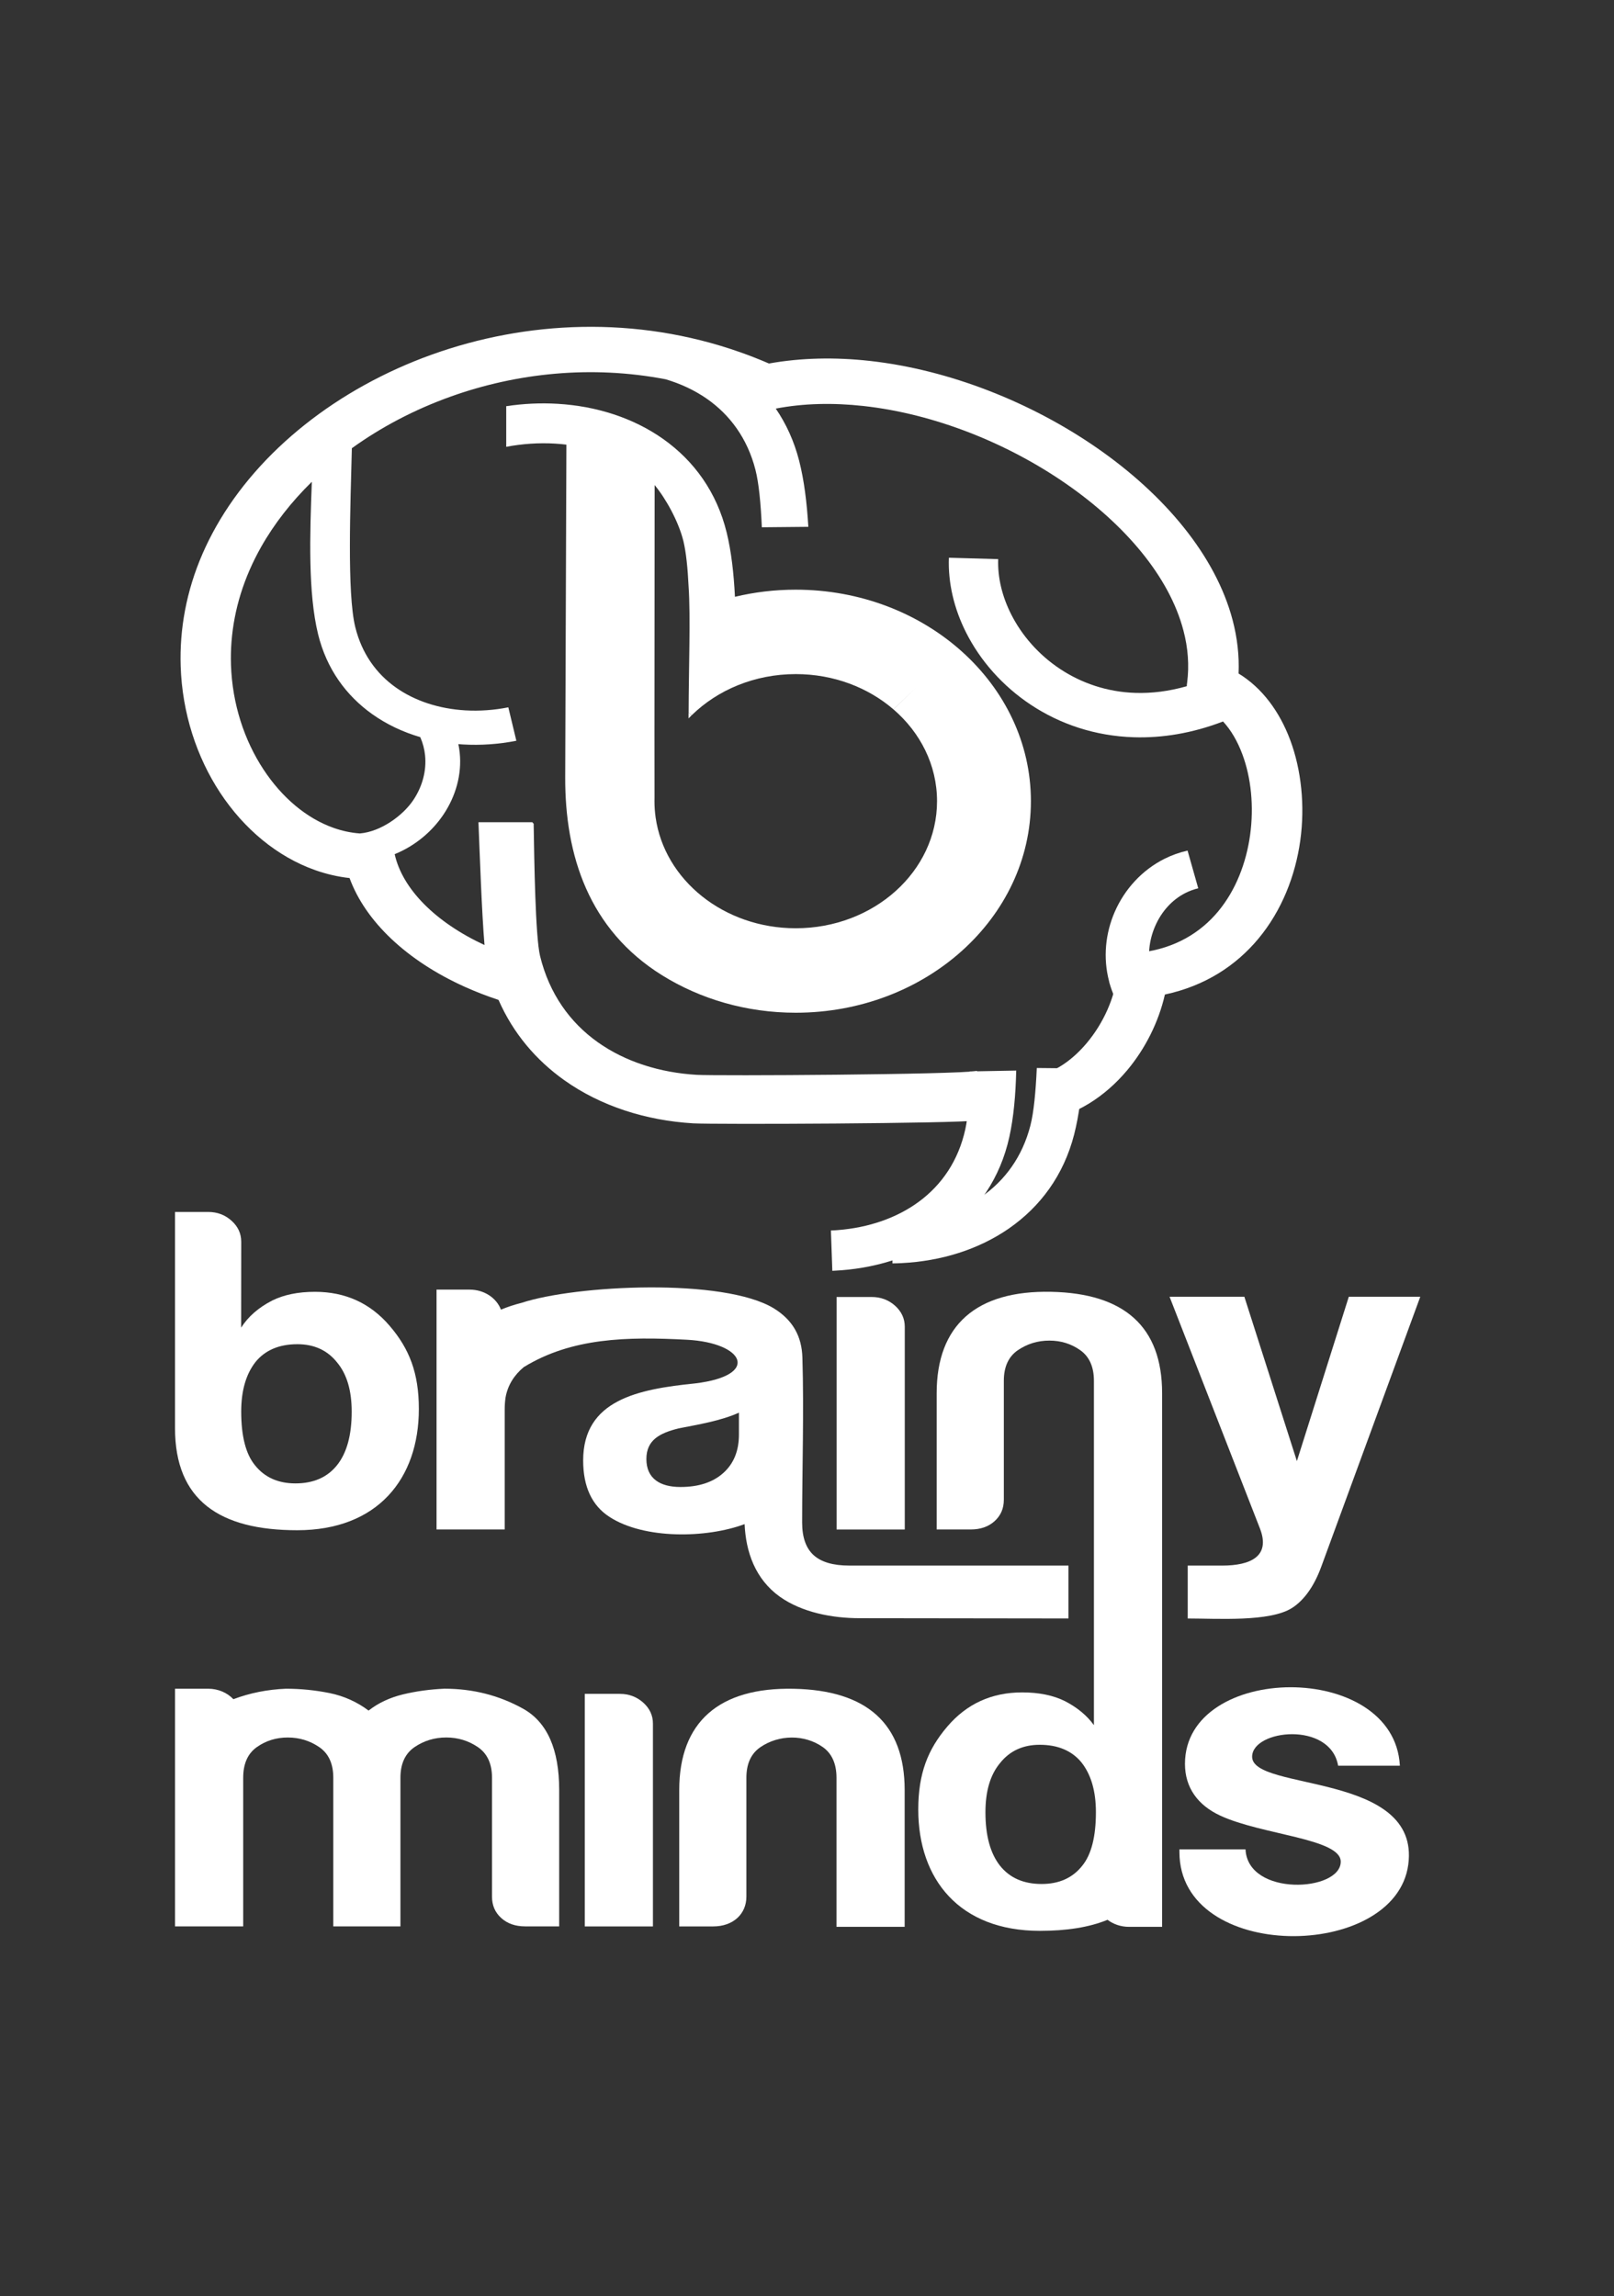 <?xml version="1.0" encoding="UTF-8" standalone="no"?>
<!-- Generator: Adobe Illustrator 16.0.0, SVG Export Plug-In . SVG Version: 6.00 Build 0)  -->

<svg
   xmlns:dc="http://purl.org/dc/elements/1.1/"
   xmlns:cc="http://creativecommons.org/ns#"
   xmlns:rdf="http://www.w3.org/1999/02/22-rdf-syntax-ns#"
   xmlns:svg="http://www.w3.org/2000/svg"
   xmlns="http://www.w3.org/2000/svg"
   xmlns:sodipodi="http://sodipodi.sourceforge.net/DTD/sodipodi-0.dtd"
   xmlns:inkscape="http://www.inkscape.org/namespaces/inkscape"
   version="1.1"
   id="Layer_1"
   x="0px"
   y="0px"
   width="62.614"
   height="89.09"
   viewBox="0 0 62.614 89.09"
   enable-background="new 0 0 841.89 595.28"
   preserveAspectRatio="none"
   xml:space="preserve"
   inkscape:version="0.91 r13725"
   sodipodi:docname="br.svg"><rect x="0" y="0" width="62.614" height="89.09" fill="#333333" stroke="none"/><defs
     id="defs3367" /><sodipodi:namedview
     pagecolor="#ffffff"
     bordercolor="#666666"
     borderopacity="1"
     objecttolerance="10"
     gridtolerance="10"
     guidetolerance="10"
     inkscape:pageopacity="0"
     inkscape:pageshadow="2"
     inkscape:window-width="1855"
     inkscape:window-height="1056"
     id="namedview3365"
     showgrid="false"
     fit-margin-top="1"
     fit-margin-left="1"
     fit-margin-right="1"
     fit-margin-bottom="1"
     inkscape:showpageshadow="true"
     showborder="true"
     borderlayer="false"
     inkscape:zoom="1.5438112"
     inkscape:cx="32.317007"
     inkscape:cy="93.144012"
     inkscape:window-x="65"
     inkscape:window-y="24"
     inkscape:window-maximized="1"
     inkscape:current-layer="Layer_1"
     inkscape:snap-grids="true" /><g
     id="g3337"
     transform="matrix(0.797,0,0,0.717,-303.744,-167.196)"><path
       d="m 434.357,326.548 c -0.34,-0.523 -0.811,-0.957 -1.41,-1.301 -0.568,-0.314 -1.264,-0.473 -2.082,-0.473 -1.482,0 -2.695,0.613 -3.643,1.846 -0.945,1.23 -1.416,2.535 -1.416,4.494 0,3.775 2.006,6.564 5.92,6.564 1.293,0 2.398,-0.189 3.293,-0.598 0.281,0.238 0.646,0.381 1.045,0.381 l 1.611,0 c 0,-9.625 0,-19.252 0,-28.879 0,-3.609 -1.852,-5.404 -5.395,-5.486 -3.646,-0.086 -5.578,1.803 -5.578,5.486 l 0,7.375 1.658,0 c 0.473,0 0.859,-0.148 1.158,-0.447 0.303,-0.303 0.453,-0.688 0.453,-1.164 l 0,0 0,-6.434 c 0,-0.756 0.227,-1.309 0.682,-1.656 0.457,-0.346 0.969,-0.52 1.535,-0.52 0.564,0 1.064,0.174 1.504,0.52 0.441,0.348 0.664,0.902 0.664,1.656 l 0,18.636 0.001,0 z m -5.281,4.711 c 0,-1.139 0.234,-2.023 0.707,-2.656 0.473,-0.662 1.117,-0.994 1.934,-0.994 0.879,0 1.559,0.316 2.029,0.949 0.473,0.662 0.707,1.563 0.707,2.701 0,1.324 -0.223,2.289 -0.662,2.891 -0.469,0.662 -1.131,0.992 -1.979,0.992 -0.879,0 -1.557,-0.33 -2.029,-0.992 -0.472,-0.667 -0.707,-1.628 -0.707,-2.891 l 0,0 z"
       id="path3339"
       inkscape:connector-curvature="0"
       style="fill:#ffffff" /><path
       d="m 438.518,333.269 3.217,0 c 0.115,2.576 4.635,2.297 4.635,0.664 0,-1.254 -3.838,-1.445 -5.863,-2.49 -1.109,-0.572 -1.719,-1.531 -1.719,-2.803 0,-5.467 10.186,-5.621 10.461,0.102 l -3.006,0 c -0.377,-2.43 -4.186,-1.959 -4.186,-0.486 0,1.879 8.205,0.811 7.6,5.838 -0.631,5.227 -11.139,5.313 -11.139,-0.682 l 0,-0.143 0,0 z"
       id="path3341"
       inkscape:connector-curvature="0"
       style="fill:#ffffff" /><path
       d="m 409.572,324.853 1.708,0 c 0.44,0 0.82,0.158 1.138,0.473 0.315,0.314 0.473,0.693 0.473,1.135 l 0,10.977 -3.318,0 0,-12.585 -10e-4,0 z"
       id="path3343"
       inkscape:connector-curvature="0"
       style="fill:#ffffff" /><path
       d="m 400.602,337.437 -3.27,0 0,-7.385 0,-0.662 c 0,-0.754 -0.226,-1.307 -0.683,-1.654 -0.456,-0.348 -0.968,-0.521 -1.534,-0.521 -0.565,0 -1.066,0.174 -1.506,0.521 -0.44,0.347 -0.662,0.9 -0.662,1.654 l 0,8.047 -3.318,0 c 0,-4.287 0,-8.576 0,-12.863 l 1.61,0 c 0.495,0 0.936,0.221 1.23,0.568 0.801,-0.336 1.653,-0.525 2.557,-0.568 0.727,0 1.437,0.082 2.131,0.238 0.694,0.158 1.324,0.473 1.894,0.945 0.472,-0.412 1.034,-0.703 1.679,-0.877 0.646,-0.172 1.316,-0.273 2.011,-0.307 1.389,0 2.668,0.363 3.835,1.086 1.167,0.727 1.752,2.193 1.752,4.4 l 0,7.377 -1.659,0 c -0.473,0 -0.86,-0.15 -1.159,-0.449 -0.303,-0.303 -0.452,-0.686 -0.452,-1.162 l 0,0 0,-6.436 c 0,-0.754 -0.23,-1.307 -0.687,-1.654 -0.46,-0.348 -0.973,-0.521 -1.542,-0.521 -0.569,0 -1.082,0.174 -1.542,0.521 -0.456,0.348 -0.686,0.9 -0.686,1.654 l 0,0.662 0,7.386 10e-4,0 z"
       id="path3345"
       inkscape:connector-curvature="0"
       style="fill:#ffffff" /><path
       d="m 421.83,303.376 1.707,0 c 0.439,0 0.82,0.156 1.139,0.471 0.314,0.316 0.473,0.695 0.473,1.135 l 0,10.977 -3.318,0 0,-12.583 -0.001,0 z"
       id="path3347"
       inkscape:connector-curvature="0"
       style="fill:#ffffff" /><path
       d="m 417.353,315.667 c -1.852,0.771 -4.896,0.828 -6.578,-0.391 -0.852,-0.613 -1.28,-1.631 -1.28,-3.053 0,-3.287 2.693,-3.859 5.45,-4.17 3.194,-0.428 2.395,-2.199 -0.398,-2.363 -2.924,-0.172 -5.608,-0.111 -7.945,1.482 -0.462,0.43 -0.781,0.973 -0.887,1.656 -0.026,0.201 -0.039,0.416 -0.039,0.646 l 0,6.482 -3.318,0 c 0,-4.326 0,-8.652 0,-12.979 l 1.611,0 c 0.709,0 1.307,0.451 1.524,1.084 0.316,-0.146 0.651,-0.27 1.007,-0.369 2.633,-0.965 9.837,-1.361 12.281,0.303 0.938,0.645 1.354,1.533 1.385,2.652 0.08,2.934 -0.012,5.99 -0.012,8.938 0,0.803 0.188,1.389 0.561,1.764 0.372,0.373 0.948,0.561 1.723,0.561 l 10.68,0 0,2.863 c -3.383,0 -6.797,-0.014 -10.16,-0.014 -1.35,0 -2.807,-0.314 -3.887,-1.16 -1.209,-0.963 -1.658,-2.44 -1.718,-3.932 l 0,0 z m 25.085,0.238 -4.4,-12.543 3.641,0 2.557,8.895 2.527,-8.895 3.479,0 -4.824,14.623 c -0.346,1.047 -0.834,1.805 -1.418,2.219 -1.078,0.768 -3.654,0.57 -5.078,0.57 l 0,-2.863 1.676,0 c 1.379,0 2.367,-0.496 1.84,-2.006 l 0,0 z m -25.361,-6.269 c -0.891,0.445 -1.971,0.639 -2.939,0.852 -0.901,0.25 -1.566,0.615 -1.566,1.656 0,1.055 0.661,1.514 1.659,1.514 0.884,0 1.583,-0.254 2.087,-0.76 0.505,-0.504 0.759,-1.193 0.759,-2.078 l 0,-1.184 0,0 z"
       id="path3349"
       inkscape:connector-curvature="0"
       style="fill:#ffffff" /><path
       d="m 392.851,300.386 -0.004,4.648 c 0.343,-0.598 0.847,-1.086 1.509,-1.465 0.569,-0.314 1.264,-0.473 2.083,-0.473 1.481,0 2.694,0.613 3.641,1.846 0.946,1.229 1.417,2.535 1.417,4.492 0,3.775 -2.007,6.564 -5.922,6.564 -3.769,0 -5.947,-1.613 -5.947,-5.527 l 0,-11.697 1.61,0 c 0.445,0 0.822,0.156 1.139,0.473 0.318,0.316 0.474,0.695 0.474,1.139 l 0,0 z m 5.377,9.193 c 0,-1.139 -0.234,-2.021 -0.707,-2.656 -0.472,-0.662 -1.118,-0.992 -1.934,-0.992 -0.88,0 -1.558,0.314 -2.031,0.949 -0.472,0.662 -0.706,1.561 -0.706,2.699 0,1.324 0.222,2.289 0.662,2.891 0.468,0.662 1.13,0.994 1.978,0.994 0.88,0 1.558,-0.332 2.03,-0.994 0.474,-0.666 0.708,-1.627 0.708,-2.891 l 0,0 z"
       id="path3351"
       inkscape:connector-curvature="0"
       style="fill:#ffffff" /><path
       d="m 414.171,337.438 1.659,0 c 0.952,0 1.61,-0.658 1.61,-1.611 l 0,0 0,-6.434 c 0,-0.756 0.227,-1.309 0.683,-1.656 0.897,-0.684 2.147,-0.703 3.041,0 0.439,0.348 0.662,0.902 0.662,1.656 l 0,8.068 3.318,0 0,-7.398 c 0,-3.609 -1.852,-5.404 -5.394,-5.486 -3.647,-0.086 -5.579,1.803 -5.579,5.486 l 0,7.375 0,0 z"
       id="path3353"
       inkscape:connector-curvature="0"
       style="fill:#ffffff" /><path
       d="m 408.679,257.251 c -0.196,-0.027 -0.363,-0.043 -0.562,-0.057 -0.776,-0.051 -1.575,0.008 -2.367,0.174 l 0,-2.198 c 0.832,-0.14 1.674,-0.184 2.502,-0.129 1.884,0.124 3.69,0.76 5.154,1.917 1.475,1.167 2.59,2.848 3.075,5.052 0.225,1.023 0.346,2.21 0.402,3.475 0.944,-0.252 1.936,-0.386 2.958,-0.386 3.16,0 6.023,1.282 8.094,3.353 2.072,2.071 3.354,4.933 3.354,8.094 0,3.161 -1.281,6.022 -3.354,8.094 -2.07,2.071 -4.934,3.353 -8.094,3.353 -2.413,0 -4.652,-0.748 -6.5,-2.024 -3.576,-2.473 -4.733,-6.5 -4.72,-10.722 l 0.058,-17.996 0,0 z m 4.295,2.188 -0.009,13.423 0.003,3.494 0,0.004 c -0.001,0.062 -0.002,0.124 -0.002,0.186 0,0.296 0.019,0.587 0.055,0.873 l 0,0 c 0.429,3.386 3.319,6.003 6.822,6.003 3.799,0 6.877,-3.079 6.877,-6.877 0,-1.954 -0.814,-3.718 -2.123,-4.97 l 1.145,-1.216 -1.148,1.214 c -1.234,-1.18 -2.906,-1.905 -4.75,-1.905 -2.003,0 -3.807,0.857 -5.063,2.224 l -0.153,-0.144 c 0.004,-2.42 0.099,-5.189 -10e-4,-6.813 -0.044,-1.011 -0.124,-1.875 -0.254,-2.47 -0.236,-1.057 -0.851,-2.292 -1.399,-3.026 l 0,0 z m 1.651,12.315 0.15,0.142 c -0.051,0.056 -0.101,0.113 -0.15,0.17 l 0,-0.312 0,0 z"
       id="path3355"
       inkscape:connector-curvature="0"
       style="fill:#ffffff" /><path
       d="m 435.662,287.773 c -0.244,-0.443 -0.426,-0.907 -0.545,-1.376 l -0.002,0 c -0.008,-0.036 -0.016,-0.071 -0.021,-0.106 -0.301,-1.271 -0.178,-2.601 0.277,-3.759 0.477,-1.217 1.324,-2.263 2.436,-2.878 0.338,-0.186 0.707,-0.334 1.107,-0.436 l 0.52,2.041 c -0.207,0.053 -0.41,0.137 -0.609,0.246 -0.666,0.368 -1.184,1.022 -1.486,1.796 -0.305,0.775 -0.391,1.656 -0.197,2.489 0.01,0.027 0.018,0.055 0.025,0.083 l -0.006,0.001 0.002,10e-4 -1.021,0.26 1.025,-0.26 c 0.078,0.305 0.193,0.602 0.348,0.882 l -1.853,1.016 0,0 z"
       id="path3357"
       inkscape:connector-curvature="0"
       style="fill:#ffffff" /><path
       d="m 431.898,291.305 c 0.756,-0.245 1.496,-0.858 2.115,-1.679 0.795,-1.055 1.357,-2.416 1.496,-3.787 l 1.221,0.121 -1.223,-0.125 c 0.063,-0.616 0.568,-1.079 1.168,-1.105 1.641,-0.233 2.869,-1.072 3.727,-2.218 0.861,-1.15 1.367,-2.625 1.557,-4.139 0.189,-1.536 0.053,-3.084 -0.377,-4.364 -0.234,-0.701 -0.553,-1.313 -0.941,-1.777 -1.514,0.644 -2.971,0.9 -4.334,0.854 -1.918,-0.065 -3.623,-0.728 -5.018,-1.756 -1.385,-1.019 -2.469,-2.398 -3.154,-3.909 -0.586,-1.289 -0.885,-2.687 -0.838,-4.051 l 2.4,0.076 c -0.033,0.987 0.191,2.019 0.631,2.986 0.521,1.147 1.34,2.191 2.381,2.958 1.031,0.759 2.279,1.248 3.672,1.295 0.783,0.027 1.619,-0.084 2.496,-0.362 0,-0.062 0.006,-0.125 0.016,-0.187 0.109,-0.944 0.043,-1.893 -0.18,-2.829 -0.689,-2.924 -2.852,-5.73 -5.693,-7.925 -2.883,-2.227 -6.443,-3.801 -9.879,-4.223 -1.477,-0.181 -2.923,-0.148 -4.271,0.141 0.504,0.819 0.893,1.759 1.138,2.821 0.242,1.05 0.377,2.273 0.447,3.577 l -2.263,0.024 c -0.051,-1.29 -0.146,-2.398 -0.313,-3.118 -0.392,-1.698 -1.247,-2.972 -2.363,-3.836 -0.598,-0.463 -1.275,-0.813 -2,-1.053 -3.618,-0.774 -7.258,-0.345 -10.477,0.938 -1.751,0.698 -3.375,1.647 -4.803,2.792 -0.068,3.037 -0.24,7.833 0.164,9.669 0.317,1.442 1.03,2.53 1.968,3.271 0.947,0.75 2.136,1.163 3.388,1.245 0.688,0.045 1.396,-0.01 2.096,-0.164 l 0.391,1.809 c -0.861,0.189 -1.741,0.256 -2.603,0.2 -0.073,-0.005 -0.146,-0.011 -0.22,-0.018 0.029,0.155 0.051,0.31 0.065,0.465 0.11,1.173 -0.192,2.351 -0.786,3.339 -0.562,0.933 -1.387,1.703 -2.379,2.152 0.377,1.88 1.979,3.681 4.373,4.917 -0.136,-1.773 -0.23,-4.896 -0.295,-6.647 l 2.621,0 0.066,0.084 c 0.029,1.976 0.082,6.11 0.313,7.16 0.451,2.053 1.466,3.6 2.801,4.656 1.348,1.067 3.039,1.654 4.821,1.771 0.946,0.063 12.681,-0.009 13.646,-0.212 l 0,2.679 c -1.014,0.171 -12.801,0.224 -13.81,0.158 -2.297,-0.152 -4.499,-0.926 -6.283,-2.337 -1.368,-1.083 -2.483,-2.529 -3.198,-4.343 -0.573,-0.21 -1.121,-0.447 -1.64,-0.707 -2.829,-1.417 -4.841,-3.545 -5.611,-5.887 -0.573,-0.071 -1.132,-0.216 -1.672,-0.428 -1.838,-0.722 -3.461,-2.22 -4.63,-4.195 -1.13,-1.91 -1.846,-4.291 -1.919,-6.852 -0.056,-1.969 0.267,-4.043 1.071,-6.092 0.192,-0.49 0.411,-0.974 0.652,-1.45 2.095,-4.122 5.928,-7.486 10.509,-9.313 4.579,-1.825 9.913,-2.125 15.012,-0.122 0.464,0.182 0.928,0.384 1.391,0.607 1.571,-0.314 3.229,-0.347 4.9,-0.142 3.867,0.476 7.861,2.236 11.082,4.723 3.264,2.52 5.762,5.81 6.588,9.308 0.225,0.951 0.326,1.917 0.289,2.887 1.15,0.779 1.996,2.062 2.512,3.595 0.545,1.626 0.725,3.558 0.492,5.44 -0.238,1.905 -0.9,3.792 -2.037,5.312 -1.086,1.452 -2.59,2.558 -4.553,3.025 -0.307,1.502 -0.965,2.943 -1.836,4.098 -1.084,1.436 -2.52,2.466 -4.064,2.711 l -0.012,-0.071 0,-2.441 -10e-4,0 z m -30.32,-18.222 c -0.851,-0.276 -1.648,-0.692 -2.353,-1.25 -1.263,-1 -2.219,-2.44 -2.634,-4.328 -0.492,-2.239 -0.401,-5.394 -0.303,-8.244 -0.99,1.077 -1.827,2.264 -2.472,3.532 -0.204,0.402 -0.391,0.816 -0.556,1.239 -0.681,1.733 -0.955,3.48 -0.908,5.13 0.061,2.125 0.652,4.095 1.584,5.67 0.894,1.511 2.089,2.639 3.408,3.157 0.418,0.165 0.849,0.268 1.283,0.302 l 0,0 c 1.017,-0.095 2.093,-0.962 2.602,-1.809 0.431,-0.716 0.65,-1.572 0.57,-2.425 -0.031,-0.328 -0.106,-0.654 -0.231,-0.971 l 0.01,-0.003 0,0 z m 38.527,-2.754 0.004,-0.006 -0.004,0.006 0,0 z"
       id="path3359"
       inkscape:connector-curvature="0"
       style="fill:#ffffff" /><path
       d="m 424.551,301.558 c 0.15,-0.002 0.301,-0.006 0.451,-0.016 1.904,-0.105 3.738,-0.729 5.229,-1.883 1.504,-1.164 2.648,-2.852 3.162,-5.074 0.242,-1.05 0.377,-2.273 0.447,-3.577 l -2.264,-0.024 c -0.053,1.29 -0.146,2.397 -0.313,3.118 -0.393,1.698 -1.248,2.972 -2.363,3.836 -1.127,0.874 -2.535,1.346 -4.014,1.426 -0.111,0.008 -0.223,0.012 -0.336,0.012 l 0,2.182 10e-4,0 z"
       id="path3361"
       inkscape:connector-curvature="0"
       style="fill:#ffffff" /><path
       d="m 421.623,301.96 c 0.15,-0.008 0.301,-0.018 0.449,-0.031 1.902,-0.164 3.713,-0.846 5.168,-2.047 1.467,-1.209 2.557,-2.933 3,-5.17 0.209,-1.057 0.307,-2.284 0.334,-3.589 l -2.264,0.047 c -0.01,1.291 -0.07,2.401 -0.213,3.125 -0.338,1.71 -1.152,3.01 -2.242,3.909 -1.098,0.908 -2.49,1.423 -3.965,1.552 -0.111,0.01 -0.225,0.018 -0.336,0.021 l 0.069,2.183 0,0 z"
       id="path3363"
       inkscape:connector-curvature="0"
       style="fill:#ffffff" /></g></svg>